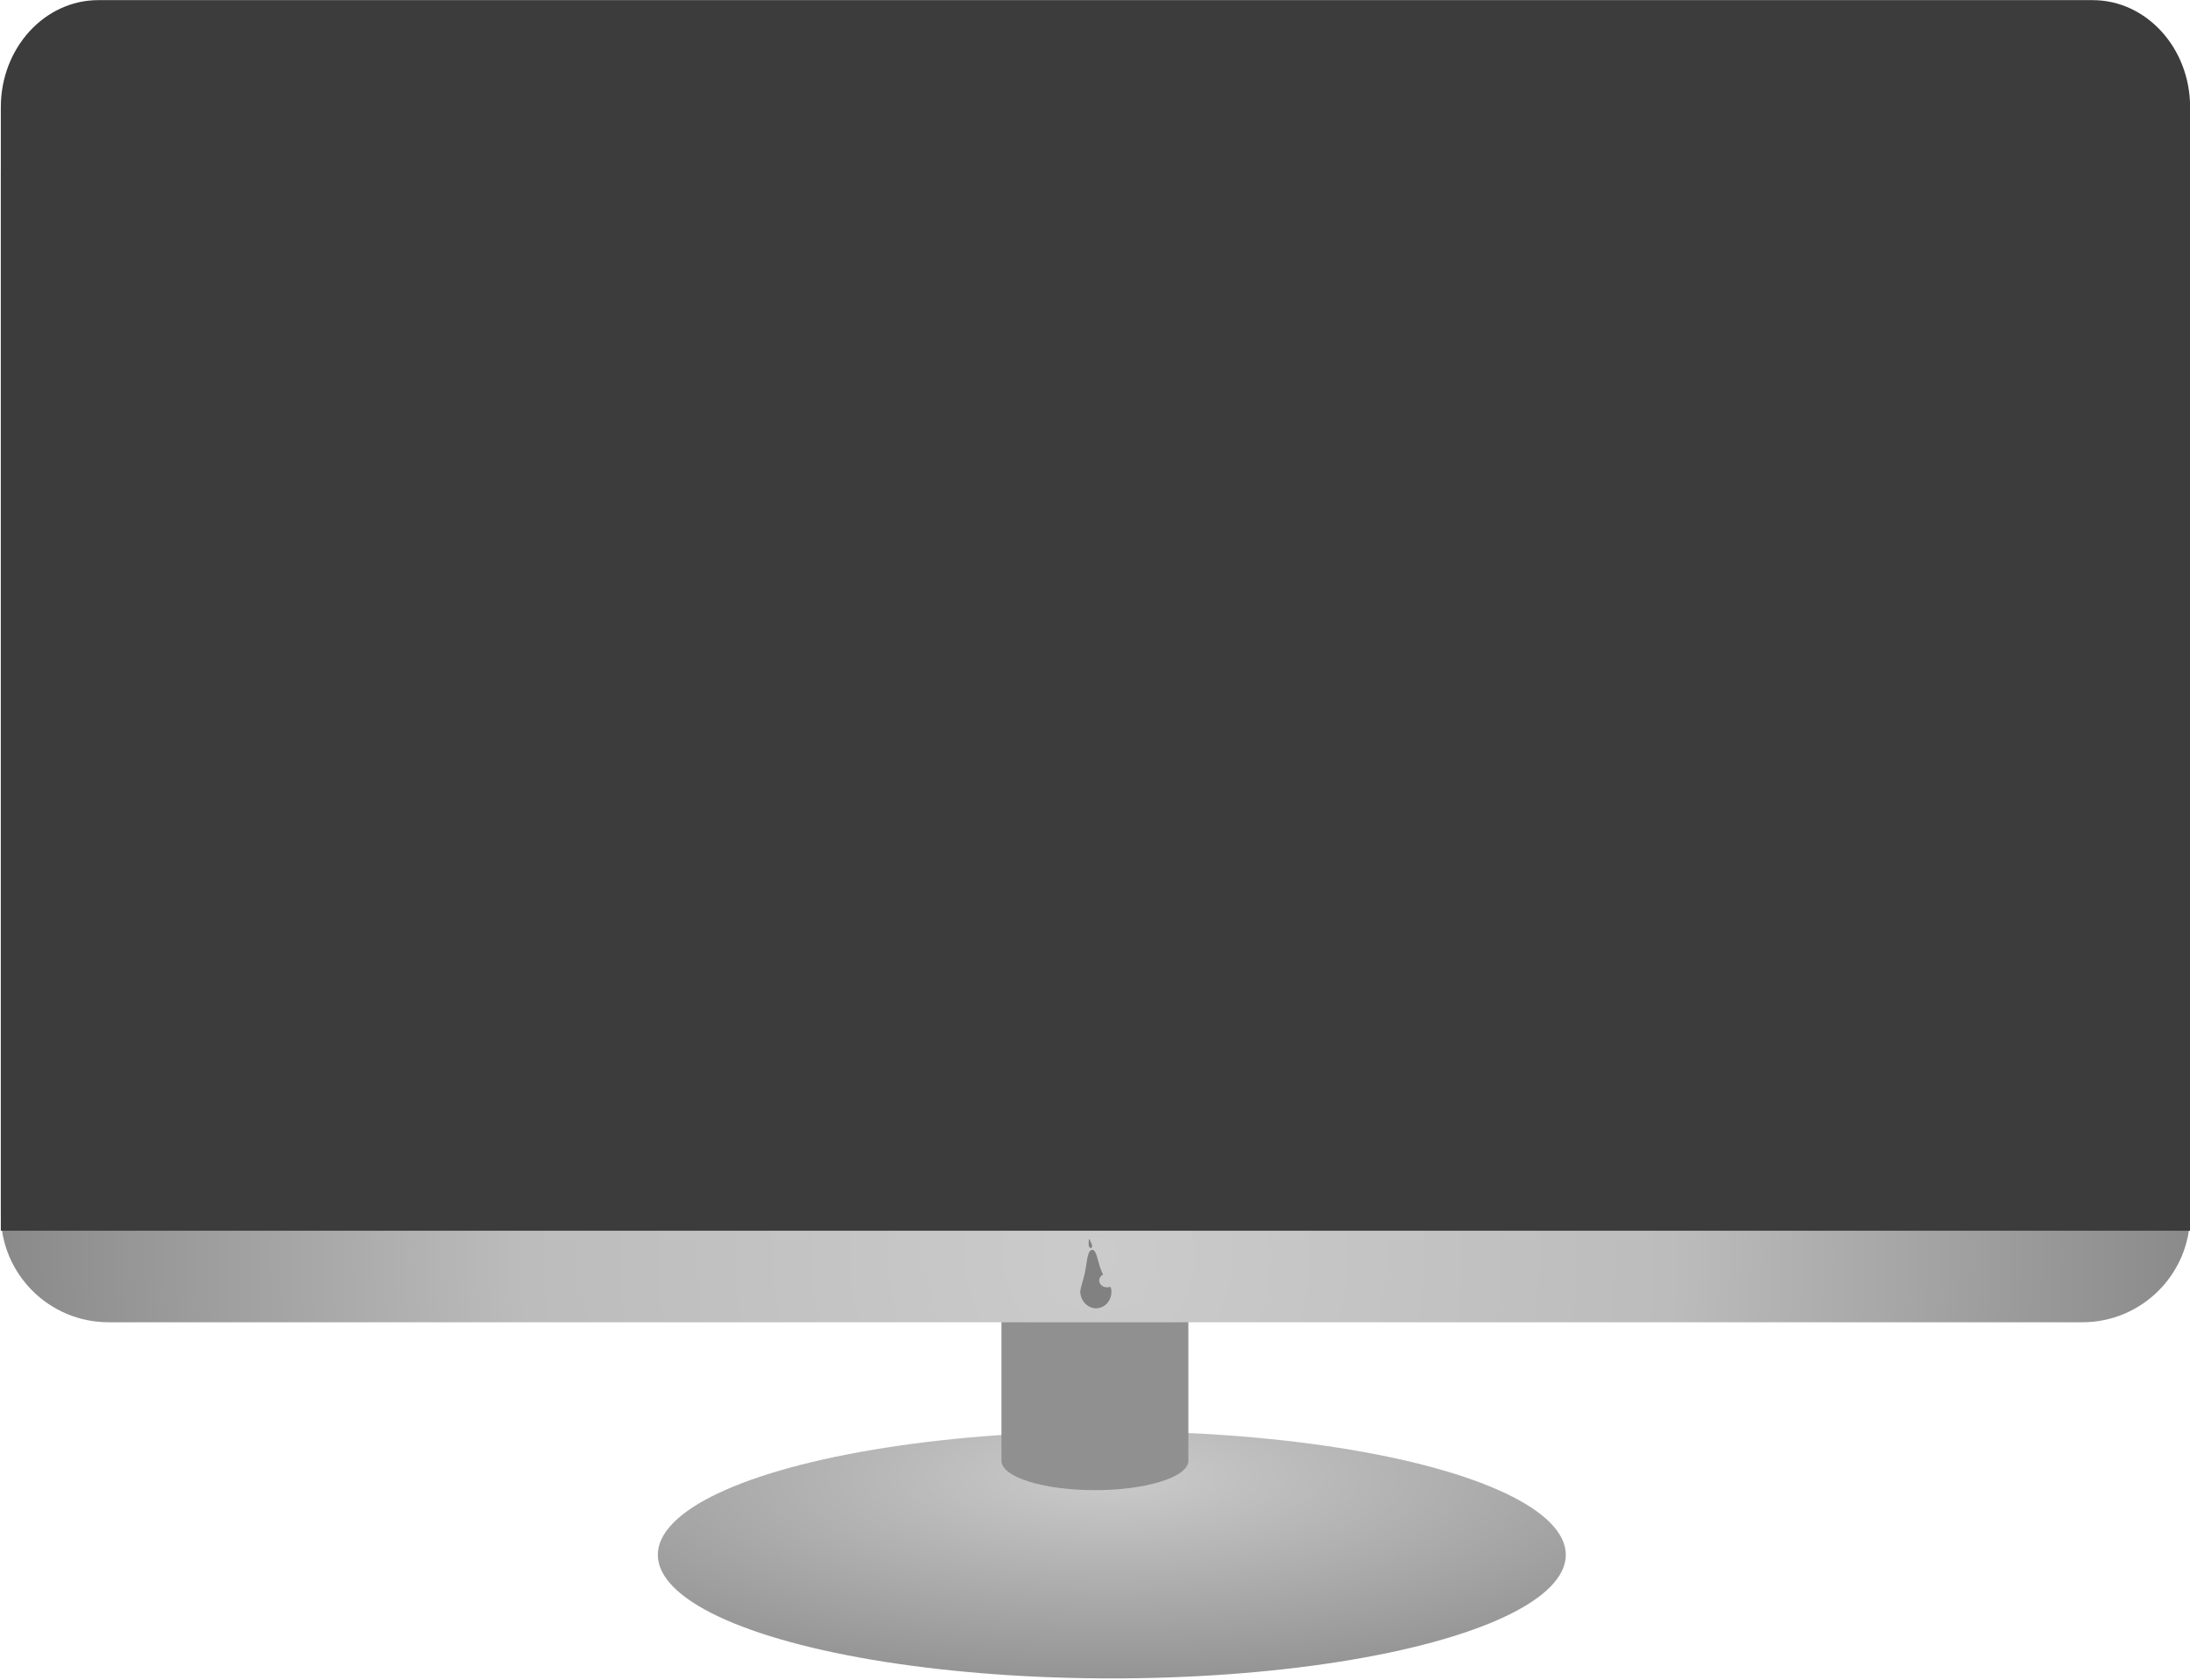 <?xml version="1.0" encoding="UTF-8" standalone="no"?>
<!DOCTYPE svg PUBLIC "-//W3C//DTD SVG 1.1//EN" "http://www.w3.org/Graphics/SVG/1.1/DTD/svg11.dtd">
<svg width="100%" height="100%" viewBox="0 0 1082 830" version="1.1" xmlns="http://www.w3.org/2000/svg" xmlns:xlink="http://www.w3.org/1999/xlink" xml:space="preserve" xmlns:serif="http://www.serif.com/" style="fill-rule:evenodd;clip-rule:evenodd;stroke-linejoin:round;stroke-miterlimit:2;">
    <g transform="matrix(1,0,0,1,-419,-48)">
        <g id="Screen" transform="matrix(1.41,0,0,1.41,-393.742,-253.982)">
            <g transform="matrix(1.706,0,0,1.328,-681.176,-330.902)">
                <ellipse cx="965.514" cy="820.738" rx="93.247" ry="32.608" style="fill:url(#_Radial1);"/>
            </g>
            <g transform="matrix(0.636,0,0,0.636,349.505,212.706)">
                <path d="M908.514,807.187L908.514,633.473L1011.49,633.473L1011.49,807.187C1011.49,816.126 988.416,823.383 960,823.383C931.584,823.383 908.514,816.126 908.514,807.187Z" style="fill:#909090;"/>
            </g>
            <g transform="matrix(1.039,0,0,1.124,-90.123,-20.725)">
                <path d="M1380.12,262.397L1380.12,587.66C1380.12,606.187 1363.85,621.23 1343.8,621.23L678.113,621.23C658.069,621.23 641.796,606.187 641.796,587.66L641.796,262.397C641.796,243.87 658.069,228.827 678.113,228.827L1343.8,228.827C1363.85,228.827 1380.12,243.87 1380.12,262.397Z" style="fill:url(#_Radial2);"/>
            </g>
            <g transform="matrix(1.039,0,0,1.117,-90.123,-41.381)">
                <path d="M1380.12,262.397L1380.12,614.899L641.796,614.899L641.796,262.397C641.796,243.87 656.525,228.827 674.667,228.827L1347.25,228.827C1365.39,228.827 1380.12,243.87 1380.12,262.397Z" style="fill:#3c3c3c;"/>
            </g>
            <path d="M965.473,665.084C965.674,665.498 965.806,665.871 965.836,666.198C966.137,669.469 963.944,672.349 960.941,672.626C957.939,672.902 955.256,670.471 954.955,667.2C954.814,665.674 956.062,662.864 956.652,659.738C957.328,656.164 957.457,652.332 959.059,652.185C960.666,652.037 960.882,655.787 962.2,659.191C962.415,659.746 962.673,660.287 962.95,660.808C962.133,661.225 961.583,662.006 961.583,662.899C961.583,664.231 962.807,665.312 964.313,665.312C964.728,665.312 965.121,665.23 965.473,665.084ZM958.035,648.324C958.09,648.387 958.215,648.594 958.27,648.657C958.277,648.665 958.704,649.531 958.887,649.96C959.313,650.963 958.977,651.186 958.701,651.639C958.27,651.331 957.872,651.255 957.873,650.166C957.873,649.7 957.928,648.736 957.932,648.725C957.958,648.646 958.008,648.403 958.035,648.324Z" style="fill:#818181;"/>
        </g>
    </g>
    <defs>
        <radialGradient id="_Radial1" cx="0" cy="0" r="1" gradientUnits="userSpaceOnUse" gradientTransform="matrix(8.91015e-14,63.941,-163.133,2.27326e-13,965.514,800.058)"><stop offset="0" style="stop-color:#cbcbcb;stop-opacity:1"/><stop offset="1" style="stop-color:#898989;stop-opacity:1"/></radialGradient>
        <radialGradient id="_Radial2" cx="0" cy="0" r="1" gradientUnits="userSpaceOnUse" gradientTransform="matrix(369.162,2.015,-2.179,341.237,1010.96,598.966)"><stop offset="0" style="stop-color:#cbcbcb;stop-opacity:1"/><stop offset="0.52" style="stop-color:#bcbcbc;stop-opacity:1"/><stop offset="1" style="stop-color:#898989;stop-opacity:1"/></radialGradient>
    </defs>
</svg>
